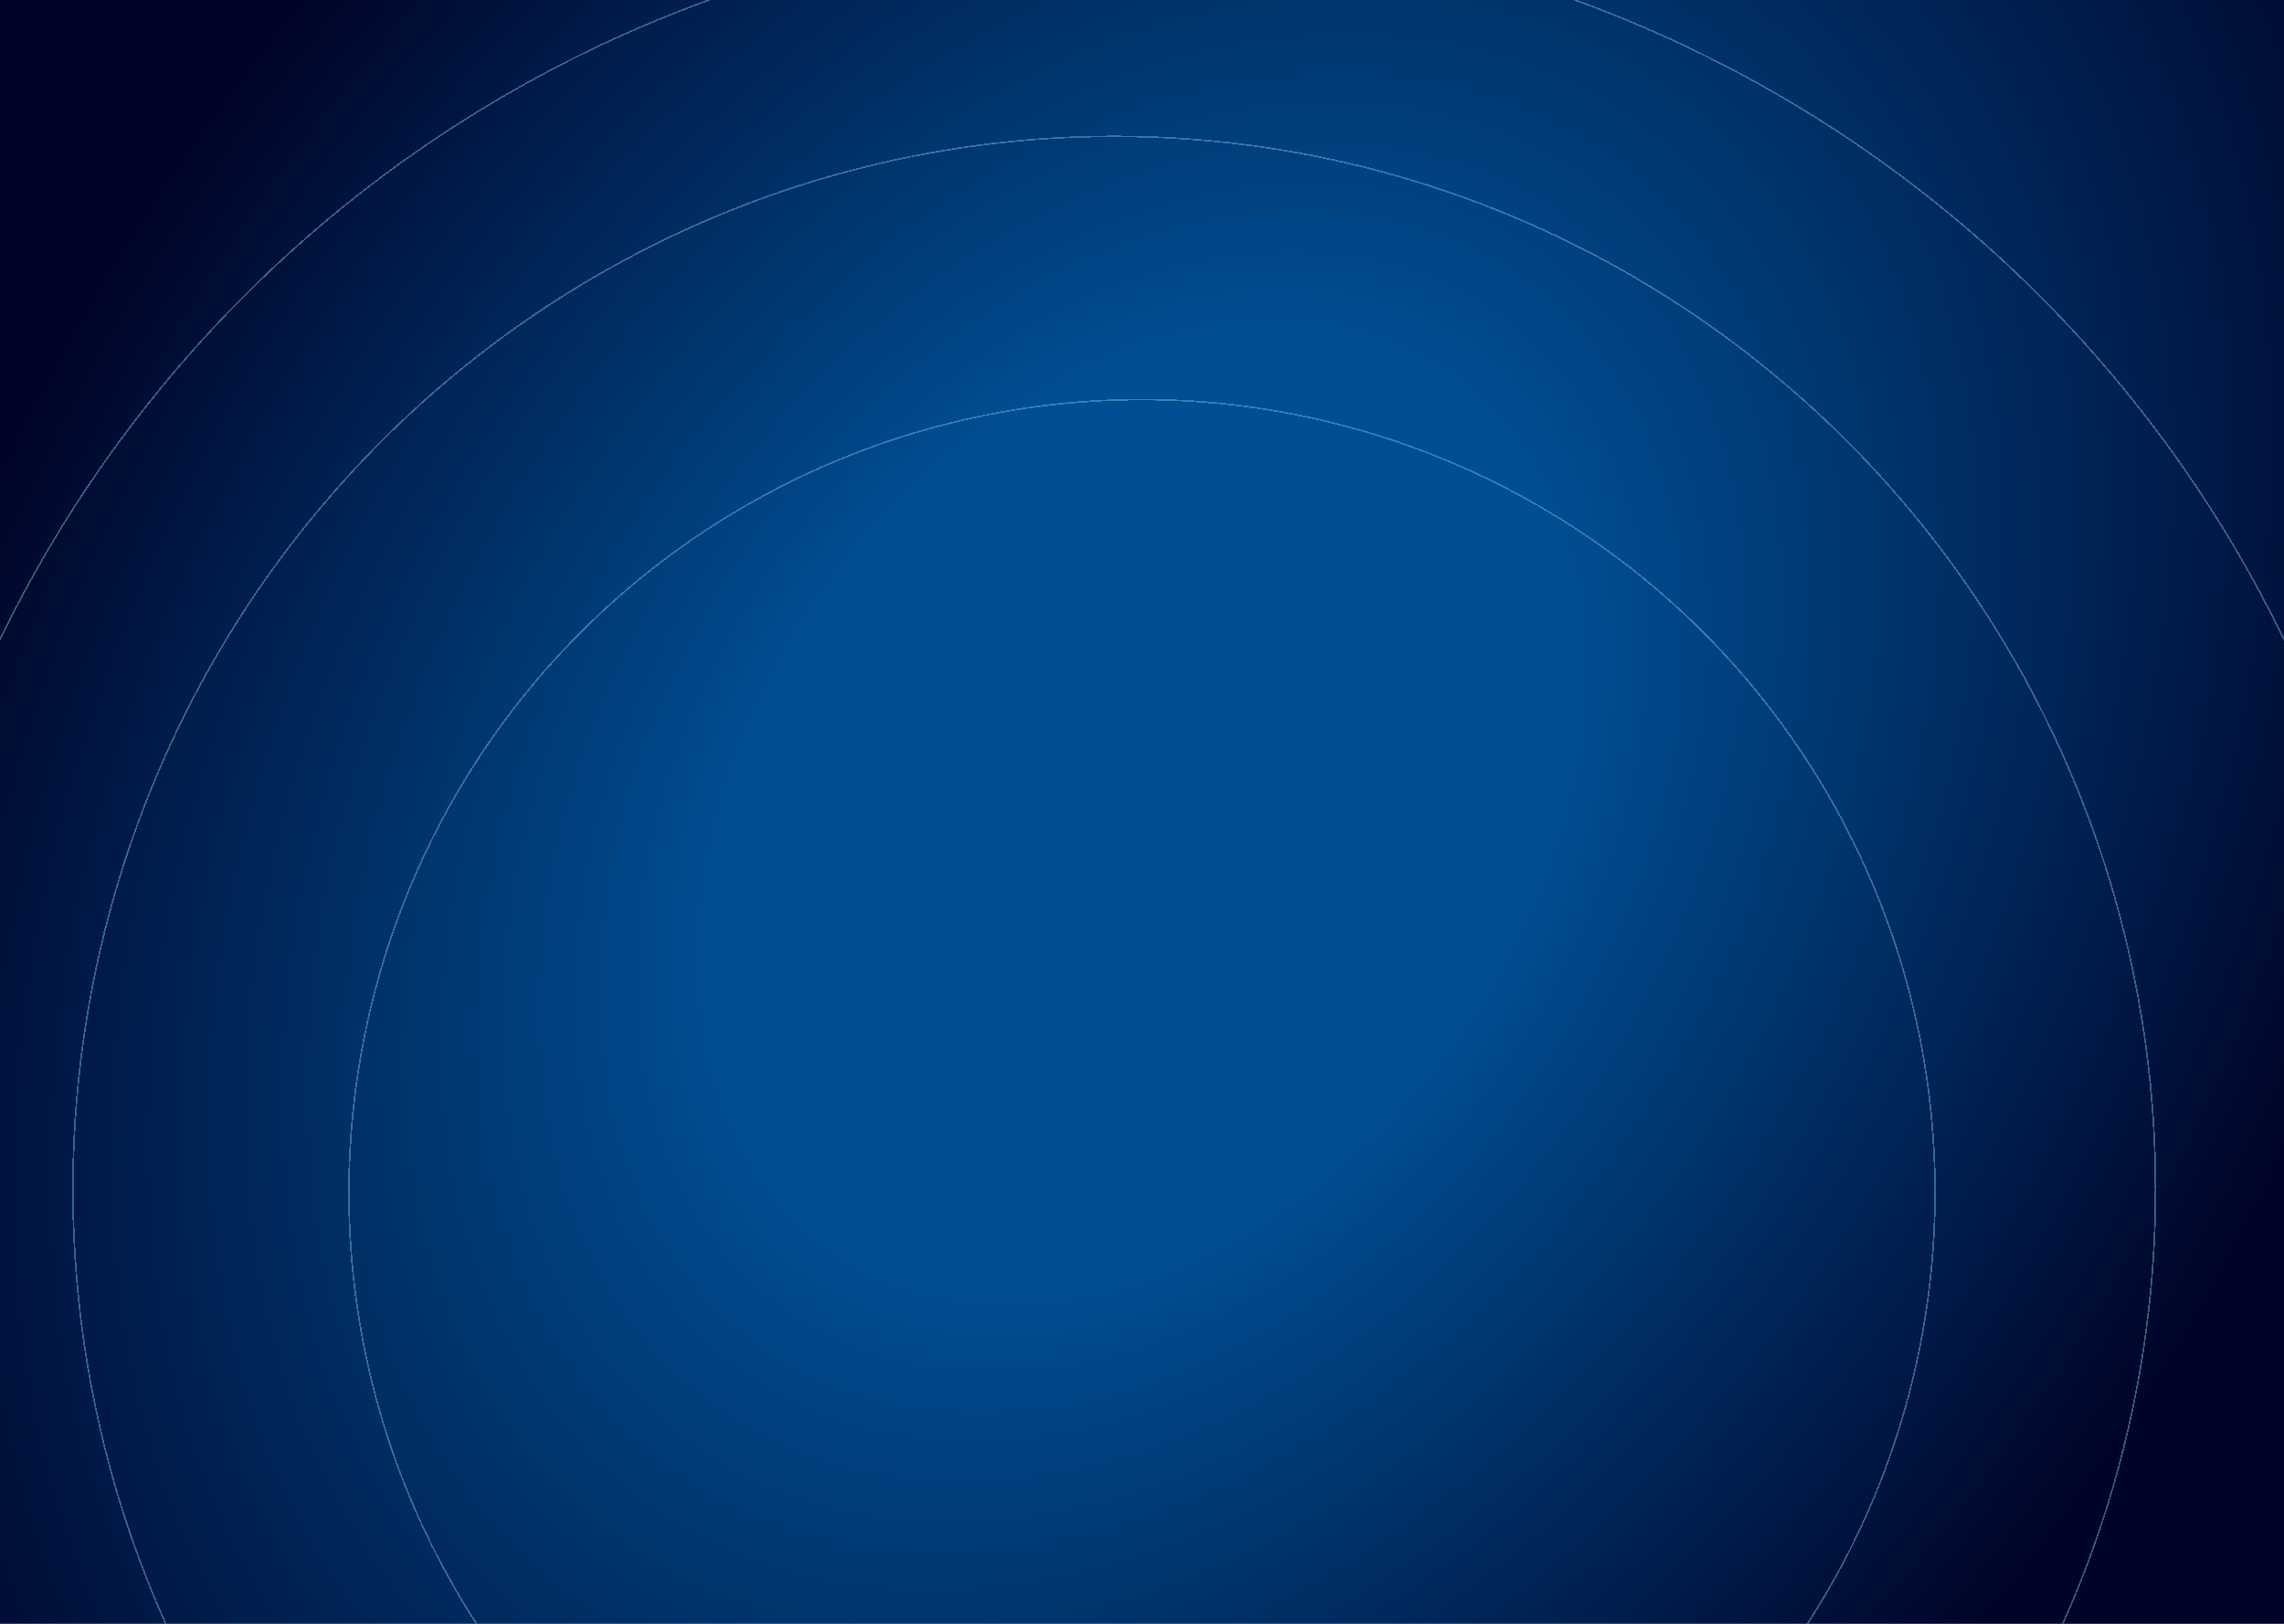 <svg width="1440" height="1024" viewBox="0 0 1440 1024" fill="none" xmlns="http://www.w3.org/2000/svg">
<g clip-path="url(#clip0_231_50)">
<rect width="1440" height="1024" fill="url(#paint0_radial_231_50)"/>
<g opacity="0.5">
<g filter="url(#filter0_d_231_50)">
<circle cx="720" cy="748" r="500" stroke="#68B1DB" shape-rendering="crispEdges"/>
</g>
<g filter="url(#filter1_d_231_50)">
<circle cx="720" cy="748" r="800" stroke="#68B1DB" shape-rendering="crispEdges"/>
</g>
<g filter="url(#filter2_d_231_50)">
<ellipse cx="702.5" cy="746" rx="656.5" ry="664" stroke="#68B1DB" shape-rendering="crispEdges"/>
</g>
</g>
</g>
<defs>
<filter id="filter0_d_231_50" x="215.5" y="247.5" width="1009" height="1009" filterUnits="userSpaceOnUse" color-interpolation-filters="sRGB">
<feFlood flood-opacity="0" result="BackgroundImageFix"/>
<feColorMatrix in="SourceAlpha" type="matrix" values="0 0 0 0 0 0 0 0 0 0 0 0 0 0 0 0 0 0 127 0" result="hardAlpha"/>
<feOffset dy="4"/>
<feGaussianBlur stdDeviation="2"/>
<feComposite in2="hardAlpha" operator="out"/>
<feColorMatrix type="matrix" values="0 0 0 0 0 0 0 0 0 0 0 0 0 0 0 0 0 0 0.25 0"/>
<feBlend mode="normal" in2="BackgroundImageFix" result="effect1_dropShadow_231_50"/>
<feBlend mode="normal" in="SourceGraphic" in2="effect1_dropShadow_231_50" result="shape"/>
</filter>
<filter id="filter1_d_231_50" x="-84.5" y="-52.5" width="1609" height="1609" filterUnits="userSpaceOnUse" color-interpolation-filters="sRGB">
<feFlood flood-opacity="0" result="BackgroundImageFix"/>
<feColorMatrix in="SourceAlpha" type="matrix" values="0 0 0 0 0 0 0 0 0 0 0 0 0 0 0 0 0 0 127 0" result="hardAlpha"/>
<feOffset dy="4"/>
<feGaussianBlur stdDeviation="2"/>
<feComposite in2="hardAlpha" operator="out"/>
<feColorMatrix type="matrix" values="0 0 0 0 0 0 0 0 0 0 0 0 0 0 0 0 0 0 0.25 0"/>
<feBlend mode="normal" in2="BackgroundImageFix" result="effect1_dropShadow_231_50"/>
<feBlend mode="normal" in="SourceGraphic" in2="effect1_dropShadow_231_50" result="shape"/>
</filter>
<filter id="filter2_d_231_50" x="41.5" y="81.5" width="1322" height="1337" filterUnits="userSpaceOnUse" color-interpolation-filters="sRGB">
<feFlood flood-opacity="0" result="BackgroundImageFix"/>
<feColorMatrix in="SourceAlpha" type="matrix" values="0 0 0 0 0 0 0 0 0 0 0 0 0 0 0 0 0 0 127 0" result="hardAlpha"/>
<feOffset dy="4"/>
<feGaussianBlur stdDeviation="2"/>
<feComposite in2="hardAlpha" operator="out"/>
<feColorMatrix type="matrix" values="0 0 0 0 0 0 0 0 0 0 0 0 0 0 0 0 0 0 0.25 0"/>
<feBlend mode="normal" in2="BackgroundImageFix" result="effect1_dropShadow_231_50"/>
<feBlend mode="normal" in="SourceGraphic" in2="effect1_dropShadow_231_50" result="shape"/>
</filter>
<radialGradient id="paint0_radial_231_50" cx="0" cy="0" r="1" gradientUnits="userSpaceOnUse" gradientTransform="translate(720 512) rotate(-144.868) scale(764.826 1077.57)">
<stop offset="0.301" stop-color="#004E92"/>
<stop offset="0.946" stop-color="#000428"/>
</radialGradient>
<clipPath id="clip0_231_50">
<rect width="1440" height="1024" fill="white"/>
</clipPath>
</defs>
</svg>
